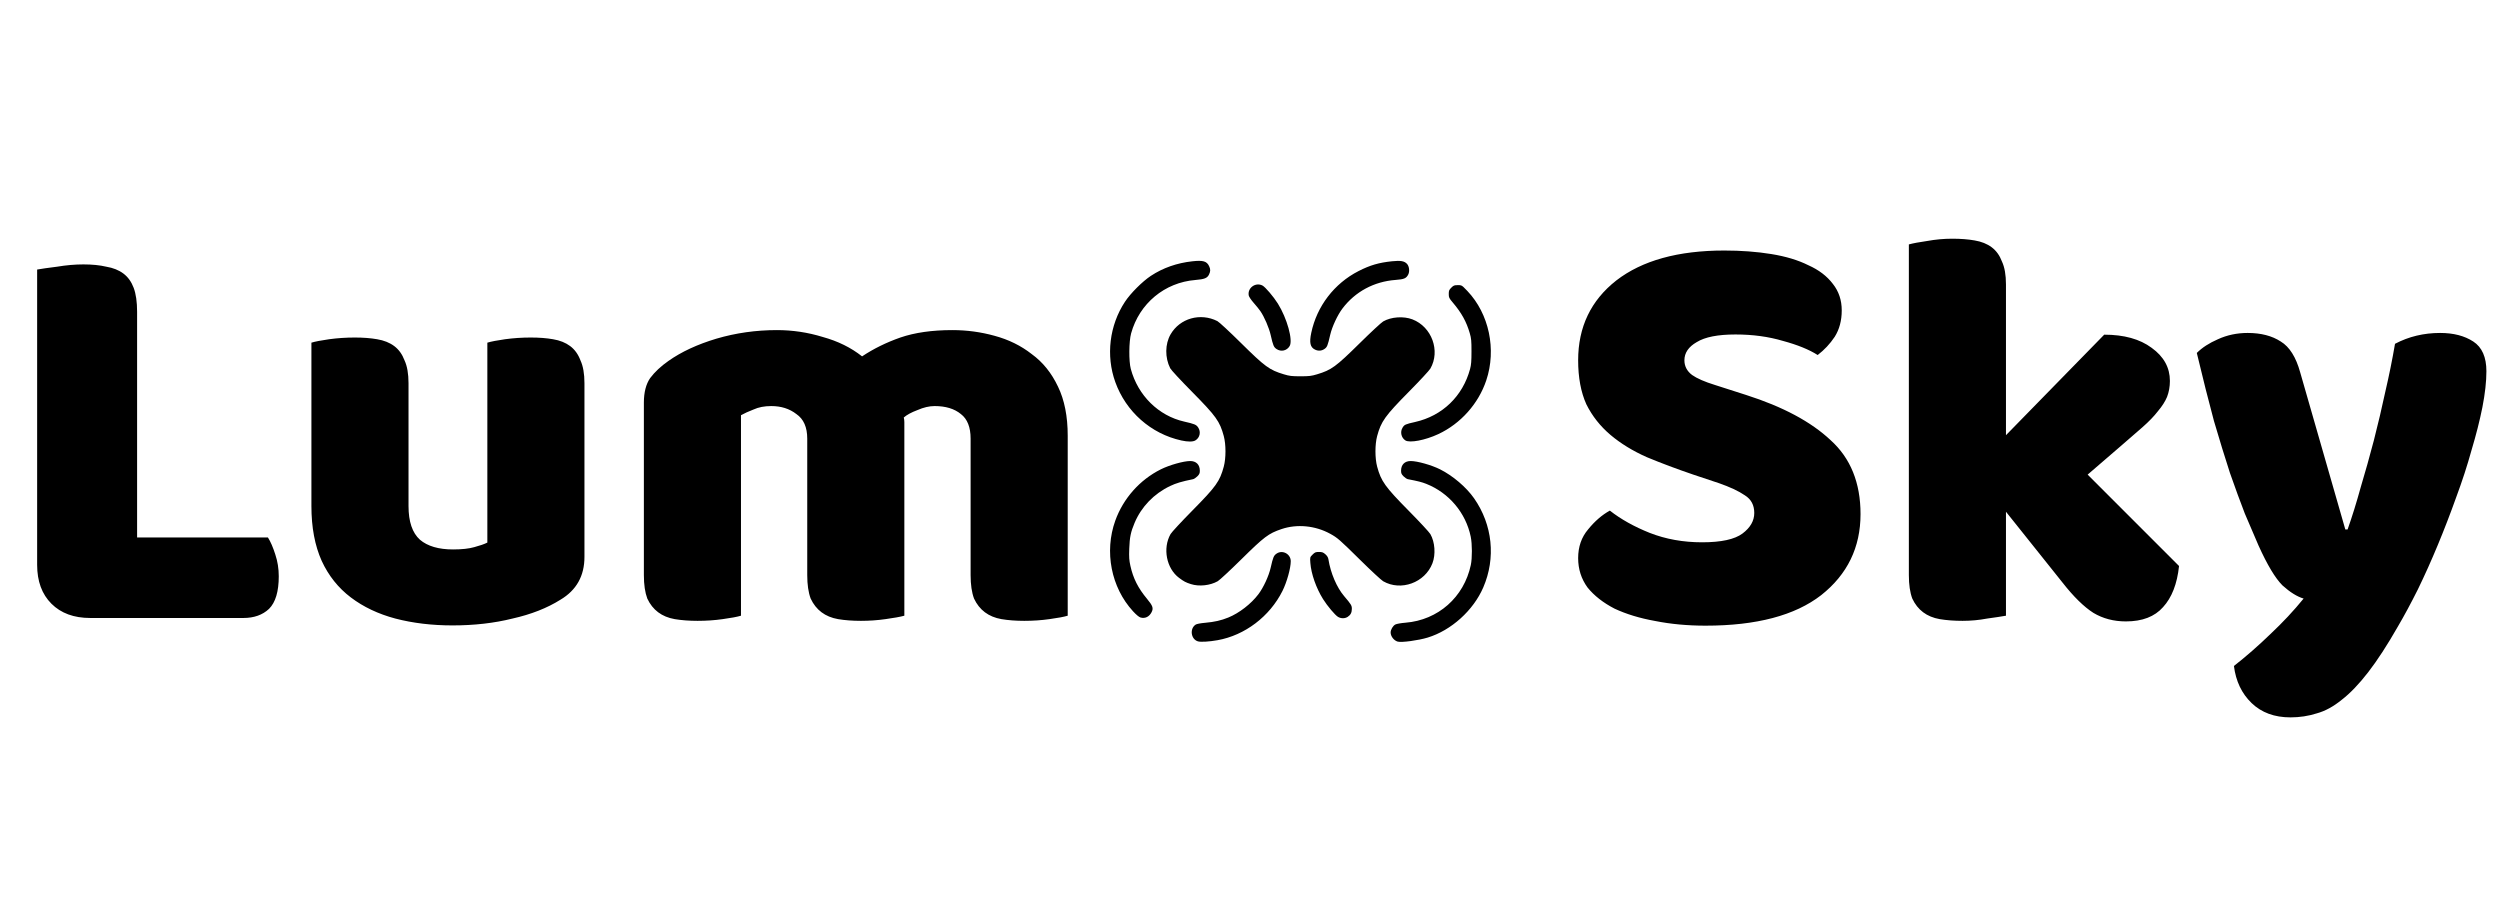<svg width="3939" height="1421" viewBox="0 0 3939 1421" fill="none" xmlns="http://www.w3.org/2000/svg">
<path d="M142.218 973.7C116.418 973.7 96.018 966.2 81.018 951.2C66.018 936.2 58.518 915.8 58.518 890V424.7C65.118 423.5 75.618 422 90.018 420.2C104.418 417.8 118.218 416.6 131.418 416.6C145.218 416.6 157.218 417.8 167.418 420.2C178.218 422 187.218 425.6 194.418 431C201.618 436.4 207.018 443.9 210.618 453.5C214.218 463.1 216.018 475.7 216.018 491.3V846.8H422.118C426.318 853.4 430.218 862.4 433.818 873.8C437.418 884.6 439.218 896 439.218 908C439.218 932 434.118 949.1 423.918 959.3C413.718 968.9 400.218 973.7 383.418 973.7H142.218ZM490.665 539.9C496.665 538.1 505.965 536.3 518.565 534.5C531.765 532.7 545.265 531.8 559.065 531.8C572.265 531.8 583.965 532.7 594.165 534.5C604.965 536.3 613.965 539.9 621.165 545.3C628.365 550.7 633.765 558.2 637.365 567.8C641.565 576.8 643.665 588.8 643.665 603.8V797.3C643.665 821.9 649.665 839.6 661.665 850.4C673.665 860.6 691.065 865.7 713.865 865.7C727.665 865.7 738.765 864.5 747.165 862.1C756.165 859.7 763.065 857.3 767.865 854.9V539.9C773.865 538.1 783.165 536.3 795.765 534.5C808.965 532.7 822.465 531.8 836.265 531.8C849.465 531.8 861.165 532.7 871.365 534.5C882.165 536.3 891.165 539.9 898.365 545.3C905.565 550.7 910.965 558.2 914.565 567.8C918.765 576.8 920.865 588.8 920.865 603.8V877.4C920.865 907.4 908.265 929.9 883.065 944.9C862.065 958.1 836.865 968 807.465 974.6C778.665 981.8 747.165 985.4 712.965 985.4C680.565 985.4 650.565 981.8 622.965 974.6C595.965 967.4 572.565 956.3 552.765 941.3C532.965 926.3 517.665 907.1 506.865 883.7C496.065 859.7 490.665 830.9 490.665 797.3V539.9ZM1224.19 520.1C1248.79 520.1 1272.79 523.7 1296.19 530.9C1320.19 537.5 1340.89 547.7 1358.29 561.5C1376.29 549.5 1396.39 539.6 1418.59 531.8C1441.39 524 1468.69 520.1 1500.49 520.1C1523.29 520.1 1545.49 523.1 1567.09 529.1C1589.29 535.1 1608.79 544.7 1625.59 557.9C1642.99 570.5 1656.79 587.6 1666.99 609.2C1677.19 630.2 1682.29 656 1682.29 686.6V970.1C1676.29 971.9 1666.69 973.7 1653.49 975.5C1640.89 977.3 1627.69 978.2 1613.89 978.2C1600.69 978.2 1588.69 977.3 1577.89 975.5C1567.69 973.7 1558.99 970.1 1551.79 964.7C1544.59 959.3 1538.89 952.1 1534.69 943.1C1531.09 933.5 1529.29 921.2 1529.29 906.2V691.1C1529.29 673.1 1524.19 660.2 1513.99 652.4C1503.79 644 1489.99 639.8 1472.59 639.8C1464.19 639.8 1455.19 641.9 1445.59 646.1C1435.99 649.7 1428.79 653.6 1423.99 657.8C1424.59 660.2 1424.89 662.6 1424.89 665C1424.89 666.8 1424.89 668.6 1424.89 670.4V970.1C1418.29 971.9 1408.39 973.7 1395.19 975.5C1382.59 977.3 1369.69 978.2 1356.49 978.2C1343.29 978.2 1331.29 977.3 1320.49 975.5C1310.29 973.7 1301.59 970.1 1294.39 964.7C1287.19 959.3 1281.49 952.1 1277.29 943.1C1273.69 933.5 1271.89 921.2 1271.89 906.2V691.1C1271.89 673.1 1266.19 660.2 1254.79 652.4C1243.99 644 1230.79 639.8 1215.19 639.8C1204.39 639.8 1195.09 641.6 1187.29 645.2C1179.49 648.2 1172.89 651.2 1167.49 654.2V970.1C1161.49 971.9 1151.89 973.7 1138.69 975.5C1126.09 977.3 1112.89 978.2 1099.09 978.2C1085.89 978.2 1073.89 977.3 1063.09 975.5C1052.89 973.7 1044.19 970.1 1036.99 964.7C1029.79 959.3 1024.09 952.1 1019.89 943.1C1016.29 933.5 1014.49 921.2 1014.49 906.2V634.4C1014.49 618.2 1017.79 605.3 1024.39 595.7C1031.59 586.1 1041.19 577.1 1053.19 568.7C1073.59 554.3 1098.79 542.6 1128.79 533.6C1159.39 524.6 1191.19 520.1 1224.19 520.1ZM2668.75 748.075C2641.62 738.825 2616.95 729.575 2594.75 720.325C2572.55 710.458 2553.44 698.742 2537.4 685.175C2521.37 671.608 2508.73 655.575 2499.48 637.075C2490.85 617.958 2486.53 594.833 2486.53 567.7C2486.53 515.283 2506.57 473.35 2546.65 441.9C2587.35 410.45 2644.09 394.725 2716.85 394.725C2743.37 394.725 2768.04 396.575 2790.85 400.275C2813.67 403.975 2833.1 409.833 2849.13 417.85C2865.78 425.25 2878.73 435.117 2887.98 447.45C2897.23 459.167 2901.85 473.042 2901.85 489.075C2901.85 505.108 2898.15 518.983 2890.75 530.7C2883.35 541.8 2874.41 551.358 2863.93 559.375C2850.36 550.742 2832.17 543.342 2809.35 537.175C2786.54 530.392 2761.56 527 2734.43 527C2706.68 527 2686.33 531.008 2673.38 539.025C2660.43 546.425 2653.95 555.983 2653.95 567.7C2653.95 576.95 2657.96 584.658 2665.98 590.825C2674 596.375 2686.02 601.617 2702.05 606.55L2751.08 622.275C2809.05 640.775 2853.45 664.517 2884.28 693.5C2915.73 721.867 2931.45 760.717 2931.45 810.05C2931.45 862.467 2910.8 905.017 2869.48 937.7C2828.16 969.767 2767.42 985.8 2687.25 985.8C2658.89 985.8 2632.37 983.333 2607.7 978.4C2583.65 974.083 2562.38 967.608 2543.88 958.975C2526 949.725 2511.81 938.625 2501.33 925.675C2491.46 912.108 2486.53 896.692 2486.53 879.425C2486.53 861.542 2491.77 846.433 2502.25 834.1C2512.74 821.15 2524.15 811.283 2536.48 804.5C2553.75 818.067 2574.71 829.783 2599.38 839.65C2624.66 849.517 2652.1 854.45 2681.7 854.45C2711.92 854.45 2733.2 849.825 2745.53 840.575C2757.86 831.325 2764.03 820.533 2764.03 808.2C2764.03 795.867 2759.1 786.617 2749.23 780.45C2739.36 773.667 2725.49 767.192 2707.6 761.025L2668.75 748.075ZM3433.3 891.8C3430.3 920 3421.9 941.6 3408.1 956.6C3394.9 971.6 3375.4 979.1 3349.6 979.1C3330.4 979.1 3313.3 974.6 3298.3 965.6C3283.3 956 3267.1 940.1 3249.7 917.9L3160.6 806.3V970.1C3154 971.3 3144.1 972.8 3130.9 974.6C3118.3 977 3105.4 978.2 3092.2 978.2C3079 978.2 3067 977.3 3056.2 975.5C3046 973.7 3037.3 970.1 3030.1 964.7C3022.9 959.3 3017.2 952.1 3013 943.1C3009.4 933.5 3007.6 921.2 3007.6 906.2V385.1C3014.2 383.3 3023.8 381.5 3036.4 379.7C3049.6 377.3 3062.8 376.1 3076 376.1C3089.2 376.1 3100.9 377 3111.1 378.8C3121.9 380.6 3130.9 384.2 3138.1 389.6C3145.3 395 3150.7 402.5 3154.3 412.1C3158.5 421.1 3160.6 433.1 3160.6 448.1V685.7L3315.4 527.3C3346.6 527.3 3371.5 534.2 3390.1 548C3409.3 561.8 3418.9 579.2 3418.9 600.2C3418.9 609.2 3417.4 617.6 3414.4 625.4C3411.4 632.6 3406.6 640.1 3400 647.9C3394 655.7 3385.9 664.1 3375.7 673.1C3366.1 681.5 3354.7 691.4 3341.5 702.8L3289.3 747.8L3433.3 891.8ZM3558.48 859.4C3551.88 844.4 3544.68 827.6 3536.88 809C3529.68 790.4 3521.88 769.1 3513.48 745.1C3505.68 721.1 3497.28 693.8 3488.28 663.2C3479.88 632 3470.88 596.3 3461.28 556.1C3469.68 547.7 3480.78 540.5 3494.58 534.5C3508.98 527.9 3524.58 524.6 3541.38 524.6C3562.38 524.6 3579.78 529.1 3593.58 538.1C3607.38 546.5 3617.58 562.7 3624.18 586.7L3695.28 834.2H3698.88C3706.08 813.8 3712.98 791.6 3719.58 767.6C3726.78 743.6 3733.68 719 3740.28 693.8C3746.88 668 3752.88 642.5 3758.28 617.3C3764.28 591.5 3769.38 566.3 3773.58 541.7C3795.18 530.3 3818.88 524.6 3844.68 524.6C3865.68 524.6 3883.08 529.1 3896.88 538.1C3910.68 547.1 3917.58 562.7 3917.58 584.9C3917.58 601.1 3915.48 620 3911.28 641.6C3907.08 662.6 3901.38 685.1 3894.18 709.1C3887.58 733.1 3879.48 758 3869.88 783.8C3860.88 809 3851.28 833.9 3841.08 858.5C3830.88 883.1 3820.38 906.5 3809.58 928.7C3798.78 950.3 3788.28 969.8 3778.08 987.2C3761.28 1016.6 3745.68 1040.6 3731.28 1059.2C3716.88 1077.8 3703.08 1092.2 3689.88 1102.4C3676.68 1113.2 3663.48 1120.4 3650.28 1124C3637.08 1128.2 3623.28 1130.3 3608.88 1130.3C3583.68 1130.3 3563.28 1122.8 3547.68 1107.8C3532.08 1092.8 3522.78 1073.3 3519.78 1049.3C3538.98 1034.3 3558.18 1017.5 3577.38 998.9C3596.58 980.9 3613.98 962.3 3629.58 943.1C3619.38 940.1 3608.28 933.2 3596.28 922.4C3584.88 911 3572.28 890 3558.48 859.4Z" fill="black"/>
<path fill-rule="evenodd" clip-rule="evenodd" d="M1883.87 984.136C1874.11 990.531 1876.37 1007.2 1887.46 1010.53C1891.79 1011.84 1905.17 1011.05 1918.3 1008.71C1961.39 1001.05 2000.53 971.366 2020.67 931.071C2027.58 917.24 2033.72 895.211 2033.72 884.248C2033.72 872.888 2020.77 865.891 2011.45 872.22C2006.92 875.303 2005.83 877.87 2002.11 894.328C1999.13 907.536 1990.73 925.724 1982.76 936.246C1971.21 951.497 1952.49 965.998 1935.34 972.971C1924.05 977.567 1913.53 979.968 1899.17 981.23C1891.56 981.898 1885.54 983.042 1883.87 984.136ZM2191.08 996.487C2191.08 1002.59 2196.26 1009.27 2202.28 1010.95C2208.33 1012.63 2234.82 1009.04 2249.5 1004.55C2286.56 993.209 2321.35 961.83 2337 925.632C2357.09 879.151 2351.71 826.884 2322.54 785.114C2310.33 767.638 2289.04 749.51 2268.93 739.454C2255.41 732.697 2233.08 726.399 2222.65 726.399C2213.22 726.399 2207.52 732.179 2207.52 741.724C2207.52 745.683 2208.25 747.333 2211.44 750.521C2213.6 752.678 2216.64 754.69 2218.19 754.991C2234.53 758.149 2240.16 759.572 2247.04 762.286C2282.89 776.416 2309.5 807.952 2317.26 845.507C2319.66 857.133 2319.74 879.311 2317.42 890.213C2306.61 940.998 2265.86 976.996 2214.5 981.124C2207.38 981.697 2200.53 982.915 2198.48 983.97C2194.74 985.904 2191.08 992.099 2191.08 996.487ZM1785.15 963.08C1790.13 968.494 1794.58 972.223 1796.9 972.908C1804.14 975.049 1810.84 971.822 1814.52 964.416C1817.62 958.177 1816.3 954.39 1807.27 943.553C1793.18 926.645 1785.42 911.255 1781.07 891.59C1779.08 882.617 1778.78 878.074 1779.26 864.379C1779.89 846.485 1781.6 838.234 1787.67 823.802C1798.32 798.492 1818.15 777.927 1843.62 765.778C1853.14 761.24 1861.57 758.73 1879.78 755.02C1881.34 754.703 1884.38 752.678 1886.54 750.521C1889.72 747.333 1890.46 745.683 1890.46 741.724C1890.46 732.179 1884.75 726.399 1875.33 726.399C1864.9 726.399 1842.57 732.697 1829.05 739.454C1795.76 756.092 1769.85 785.283 1757.24 820.343C1739.69 869.167 1750.72 925.595 1785.15 963.08ZM2084.56 943.879C2091.33 954.711 2103.35 969.008 2108.14 971.928C2112.84 974.794 2119.09 974.779 2123.48 971.889C2128.03 968.889 2129.92 965.241 2129.97 959.376C2130.02 954.075 2128.89 952.207 2117.88 939.326C2106.2 925.656 2096.49 902.922 2093.05 881.202C2092.58 878.262 2091.05 875.738 2088.25 873.276C2084.81 870.259 2083.15 869.663 2078.19 869.663C2072.94 869.663 2071.75 870.154 2068.08 873.82C2063.93 877.977 2063.93 877.977 2064.6 887.031C2065.88 904.166 2073.75 926.579 2084.56 943.879ZM1857.77 910.506C1865.5 916.261 1868.18 917.67 1876.37 920.303C1889.25 924.445 1906.7 922.575 1918.64 915.773C1921.55 914.117 1938.19 898.682 1955.63 881.473C1992 845.577 1998.6 840.6 2019.01 833.659C2043.52 825.324 2072.29 828.082 2095.85 841.021C2107.47 847.406 2110.43 849.994 2143.52 882.644C2160.31 899.216 2176.43 914.144 2179.33 915.818C2207.27 931.905 2245.18 918.089 2256.93 887.541C2262.29 873.614 2260.9 854.016 2253.68 841.509C2252 838.587 2236.78 822.192 2219.88 805.077C2182.31 767.049 2176.01 758.257 2169.82 735.207C2166.27 722 2166.27 700.267 2169.82 687.061C2176.01 664.01 2182.31 655.218 2219.88 617.19C2236.78 600.075 2251.99 583.693 2253.67 580.787C2269.77 552.886 2255.95 514.944 2225.4 503.193C2211.46 497.834 2191.85 499.219 2179.36 506.444C2176.44 508.134 2159.78 523.588 2142.34 540.785C2104.62 577.988 2097.88 582.902 2075.18 589.75C2066.19 592.463 2062.77 592.871 2048.99 592.871C2035.21 592.871 2031.78 592.463 2022.79 589.75C2000.02 582.88 1993.37 578.015 1955.04 540.171C1936.6 521.959 1920.74 507.269 1918.05 505.914C1891.21 492.359 1859.01 501.503 1844.35 526.844C1835.56 542.042 1835.33 563.482 1843.77 580.2C1845.12 582.883 1859.81 598.745 1878.03 617.19C1916.23 655.888 1921.85 663.718 1928.18 687.061C1931.76 700.287 1931.76 721.98 1928.18 735.207C1921.87 758.488 1916.18 766.443 1878.63 804.49C1861.42 821.928 1845.99 838.574 1844.34 841.48C1831.63 863.862 1837.82 895.646 1857.77 910.506ZM1952.26 665.209L1952.22 665.118C1952.3 665.101 1952.39 665.084 1952.47 665.066C1952.43 665.177 1952.38 665.288 1952.33 665.399L1952.26 665.209ZM1757.24 601.924C1774.05 648.679 1813.46 683.515 1861.44 694.033C1871.64 696.269 1879.49 696.238 1883.37 693.947C1890.52 689.719 1892.52 680.489 1887.8 673.478C1884.83 669.074 1882.18 667.964 1865.8 664.25C1825.37 655.088 1793 623.188 1781.71 581.374C1778.4 569.109 1778.66 538.019 1782.18 525.262C1795.16 478.171 1835.07 445.034 1883.47 441.143C1897.76 439.995 1902.24 438.173 1904.98 432.407C1907.39 427.335 1907.4 424.254 1905.04 419.275C1901.35 411.5 1895.56 409.835 1878.68 411.693C1854.32 414.373 1832.38 422.072 1813.35 434.616C1799.95 443.45 1781.3 462.097 1772.47 475.498C1748 512.626 1742.26 560.257 1757.24 601.924ZM2209.81 673.925C2205.75 680.575 2207.79 689.7 2214.28 693.894C2221.07 698.288 2245.53 693.629 2266.1 684.026C2301.43 667.532 2329.46 636.137 2341.79 599.235C2358.07 550.556 2346.2 494.451 2312.03 458.518C2306.31 452.504 2304.31 450.396 2301.88 449.657C2300.57 449.259 2299.14 449.26 2296.94 449.261C2291.36 449.266 2290.21 449.715 2286.67 453.259C2283.17 456.753 2282.67 457.997 2282.67 463.225C2282.67 468.741 2283.15 469.765 2288.98 476.63C2302.83 492.958 2310.5 506.82 2315.78 525.03C2318.12 533.145 2318.49 537.002 2318.48 553.778C2318.47 569.051 2318 574.895 2316.25 581.374C2304.68 624.32 2272.64 655.207 2229.61 664.9C2214.12 668.391 2212.82 668.981 2209.81 673.925ZM2002.11 527.944C2005.82 544.329 2006.93 546.975 2011.33 549.943C2018.46 554.743 2027.58 552.666 2031.96 545.245C2037.44 535.973 2027.92 501.631 2013.43 478.388C2006.61 467.448 1993.61 452.185 1989.14 449.875C1978.18 444.209 1965.16 453.753 1967.55 465.698C1967.94 467.629 1971.41 472.78 1975.28 477.146C1979.15 481.511 1983.88 487.355 1985.8 490.133C1992.04 499.149 1999.5 516.465 2002.11 527.944ZM2066.02 524.395C2062.76 539.899 2064.34 547.088 2071.83 550.782C2076.95 553.31 2082.09 553.013 2086.69 549.924C2091.02 547.01 2091.9 544.878 2095.92 527.357C2098.8 514.849 2107.43 496.332 2115.15 486.129C2135.26 459.534 2164.98 443.55 2198.99 441.042C2212.26 440.064 2215.68 438.608 2218.78 432.621C2221.35 427.644 2220.42 419.531 2216.83 415.713C2212.63 411.243 2206.9 410.25 2193.33 411.642C2172.6 413.77 2158.64 417.855 2140.58 427.08C2102.27 446.652 2074.84 482.452 2066.02 524.395Z" fill="black"/>
</svg>

